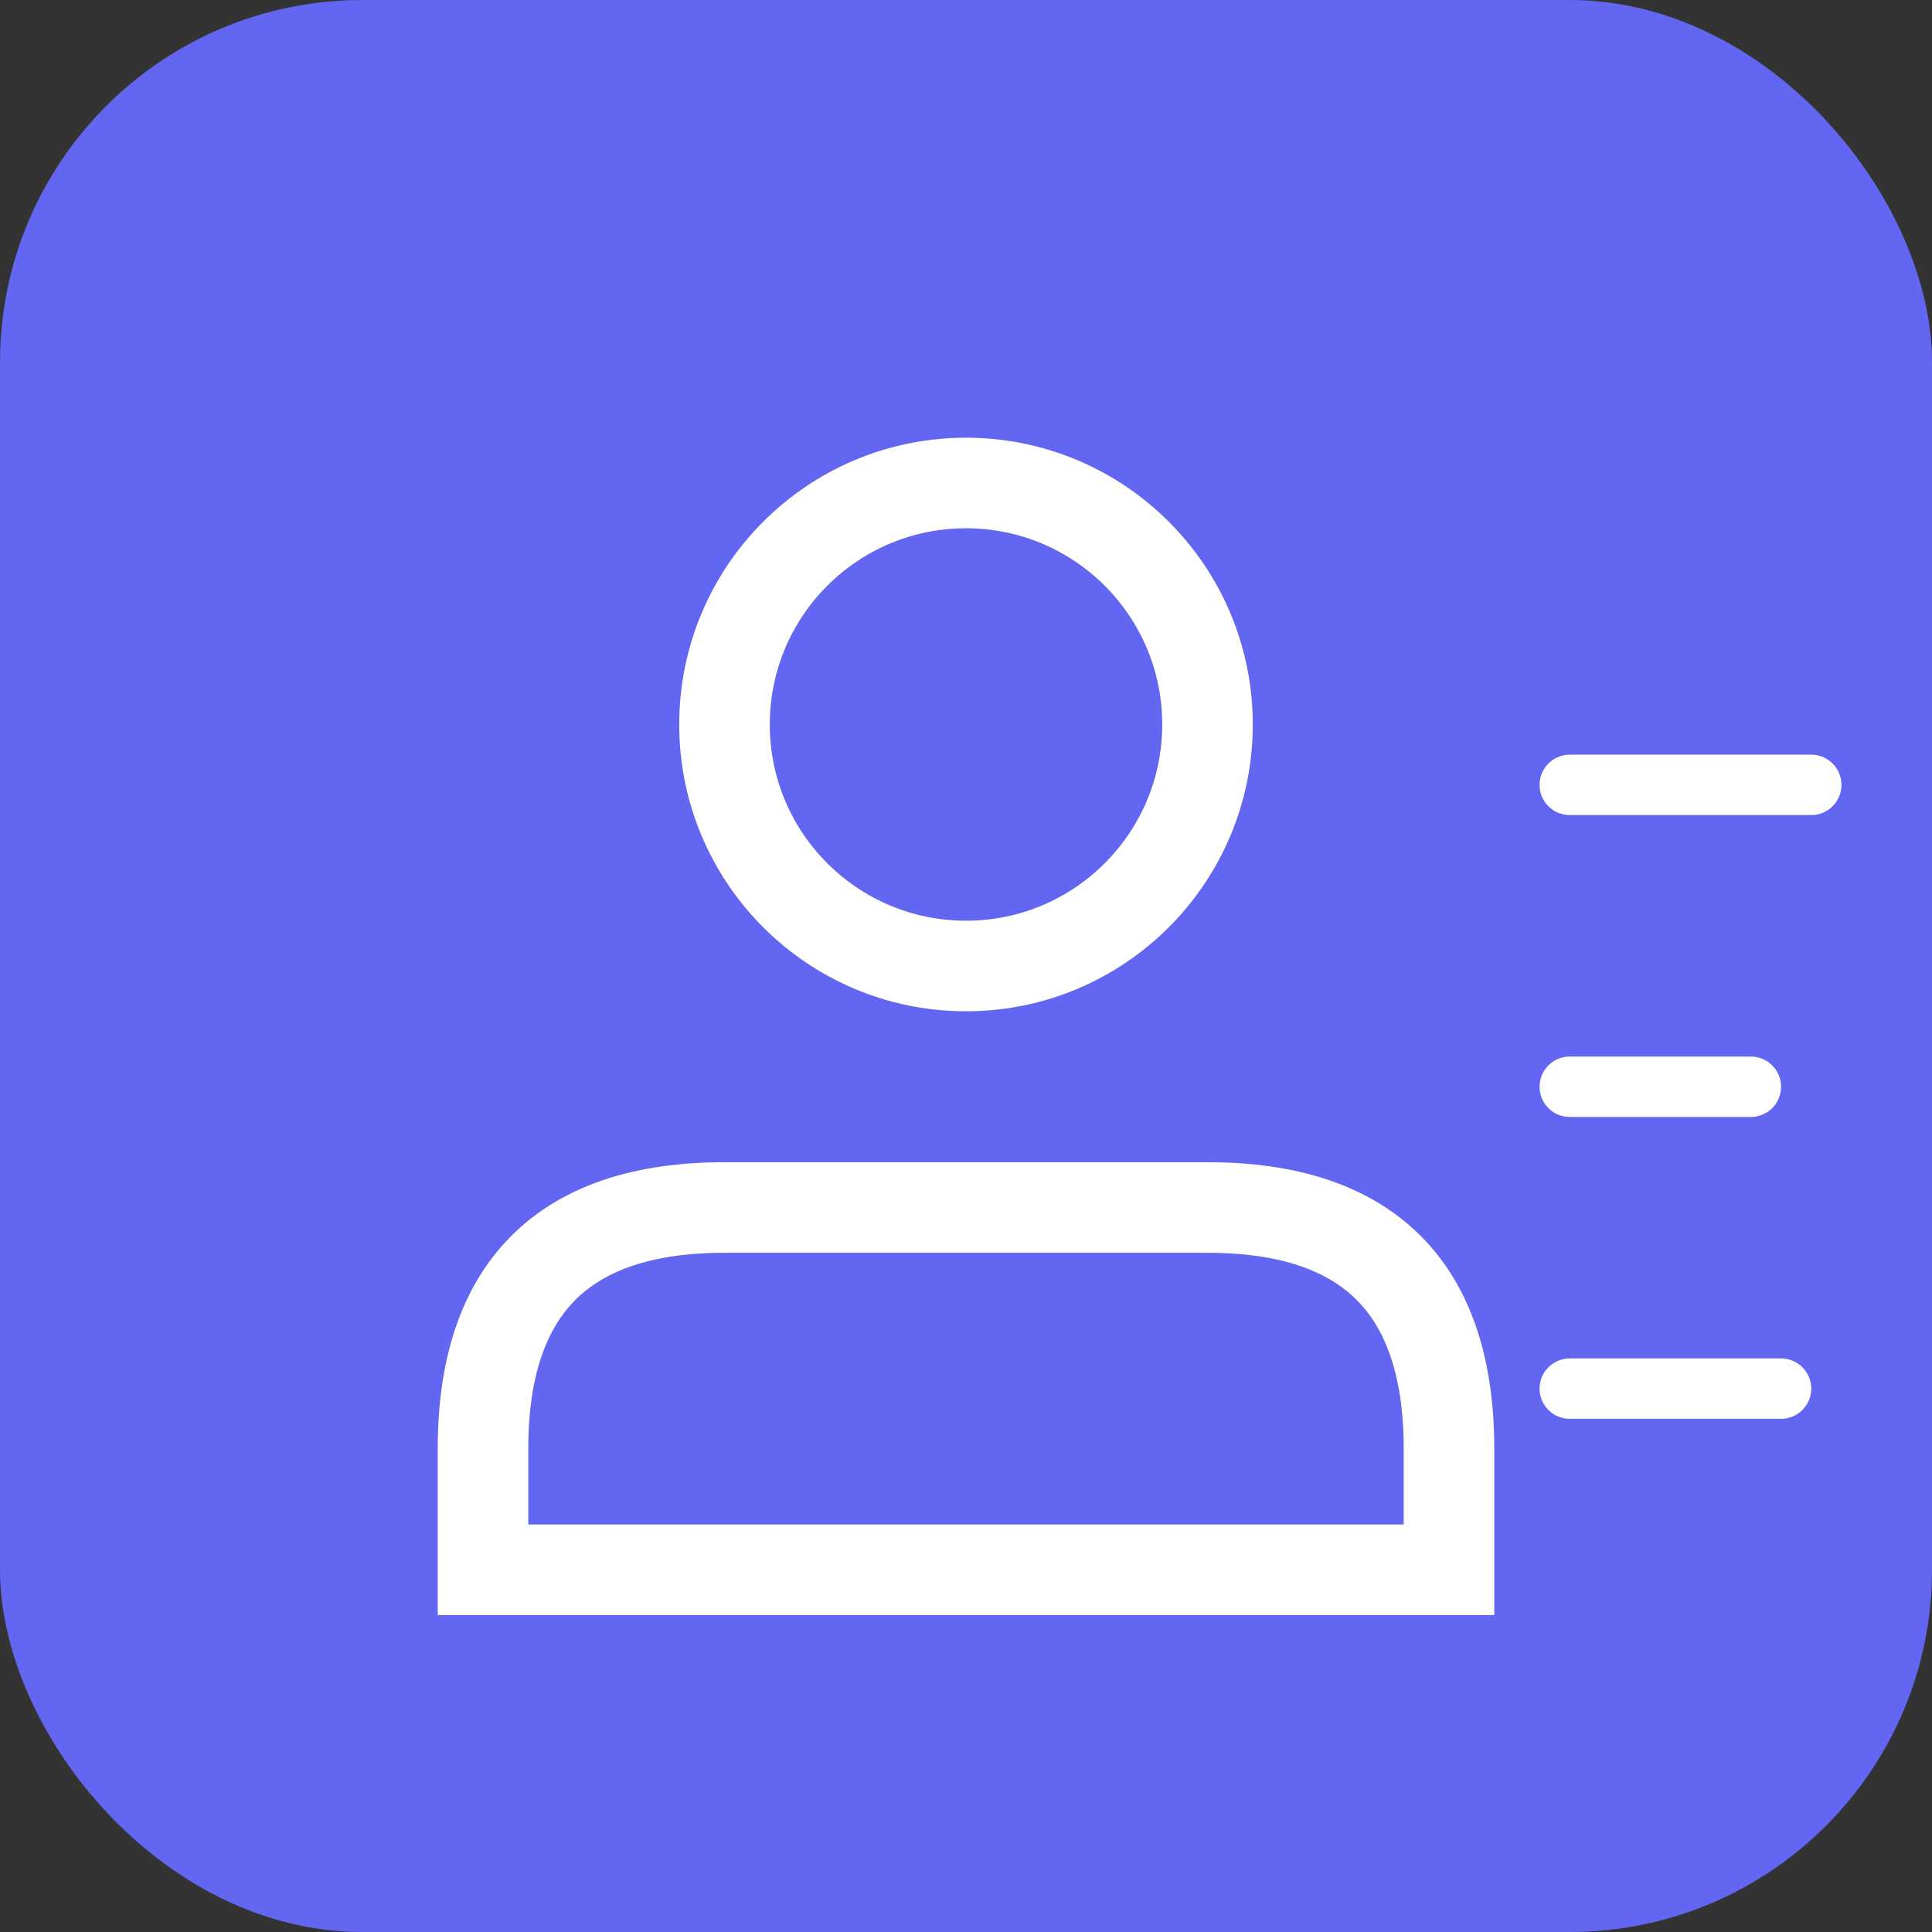 <svg width="32" height="32" viewBox="0 0 32 32" xmlns="http://www.w3.org/2000/svg">
  <rect x="0" y="0" width="32" height="32" fill="#333333" stroke="none"/>
  <!-- Background -->
  <rect width="32" height="32" rx="6" fill="#6366F1"/>
  
  <!-- Profile Icon -->
  <g transform="translate(4, 4)">
    <!-- Head -->
    <circle cx="12" cy="8" r="4" fill="none" stroke="white" stroke-width="1.5"/>
    <!-- Body -->
    <path d="M4 20 Q4 16 8 16 L16 16 Q20 16 20 20 L20 22 L4 22 Z" fill="none" stroke="white" stroke-width="1.5"/>
    <!-- Lines -->
    <line x1="22" y1="9" x2="26" y2="9" stroke="white" stroke-width="1" stroke-linecap="round"/>
    <line x1="22" y1="14" x2="25" y2="14" stroke="white" stroke-width="1" stroke-linecap="round"/>
    <line x1="22" y1="19" x2="25.5" y2="19" stroke="white" stroke-width="1" stroke-linecap="round"/>
  </g>
</svg>
